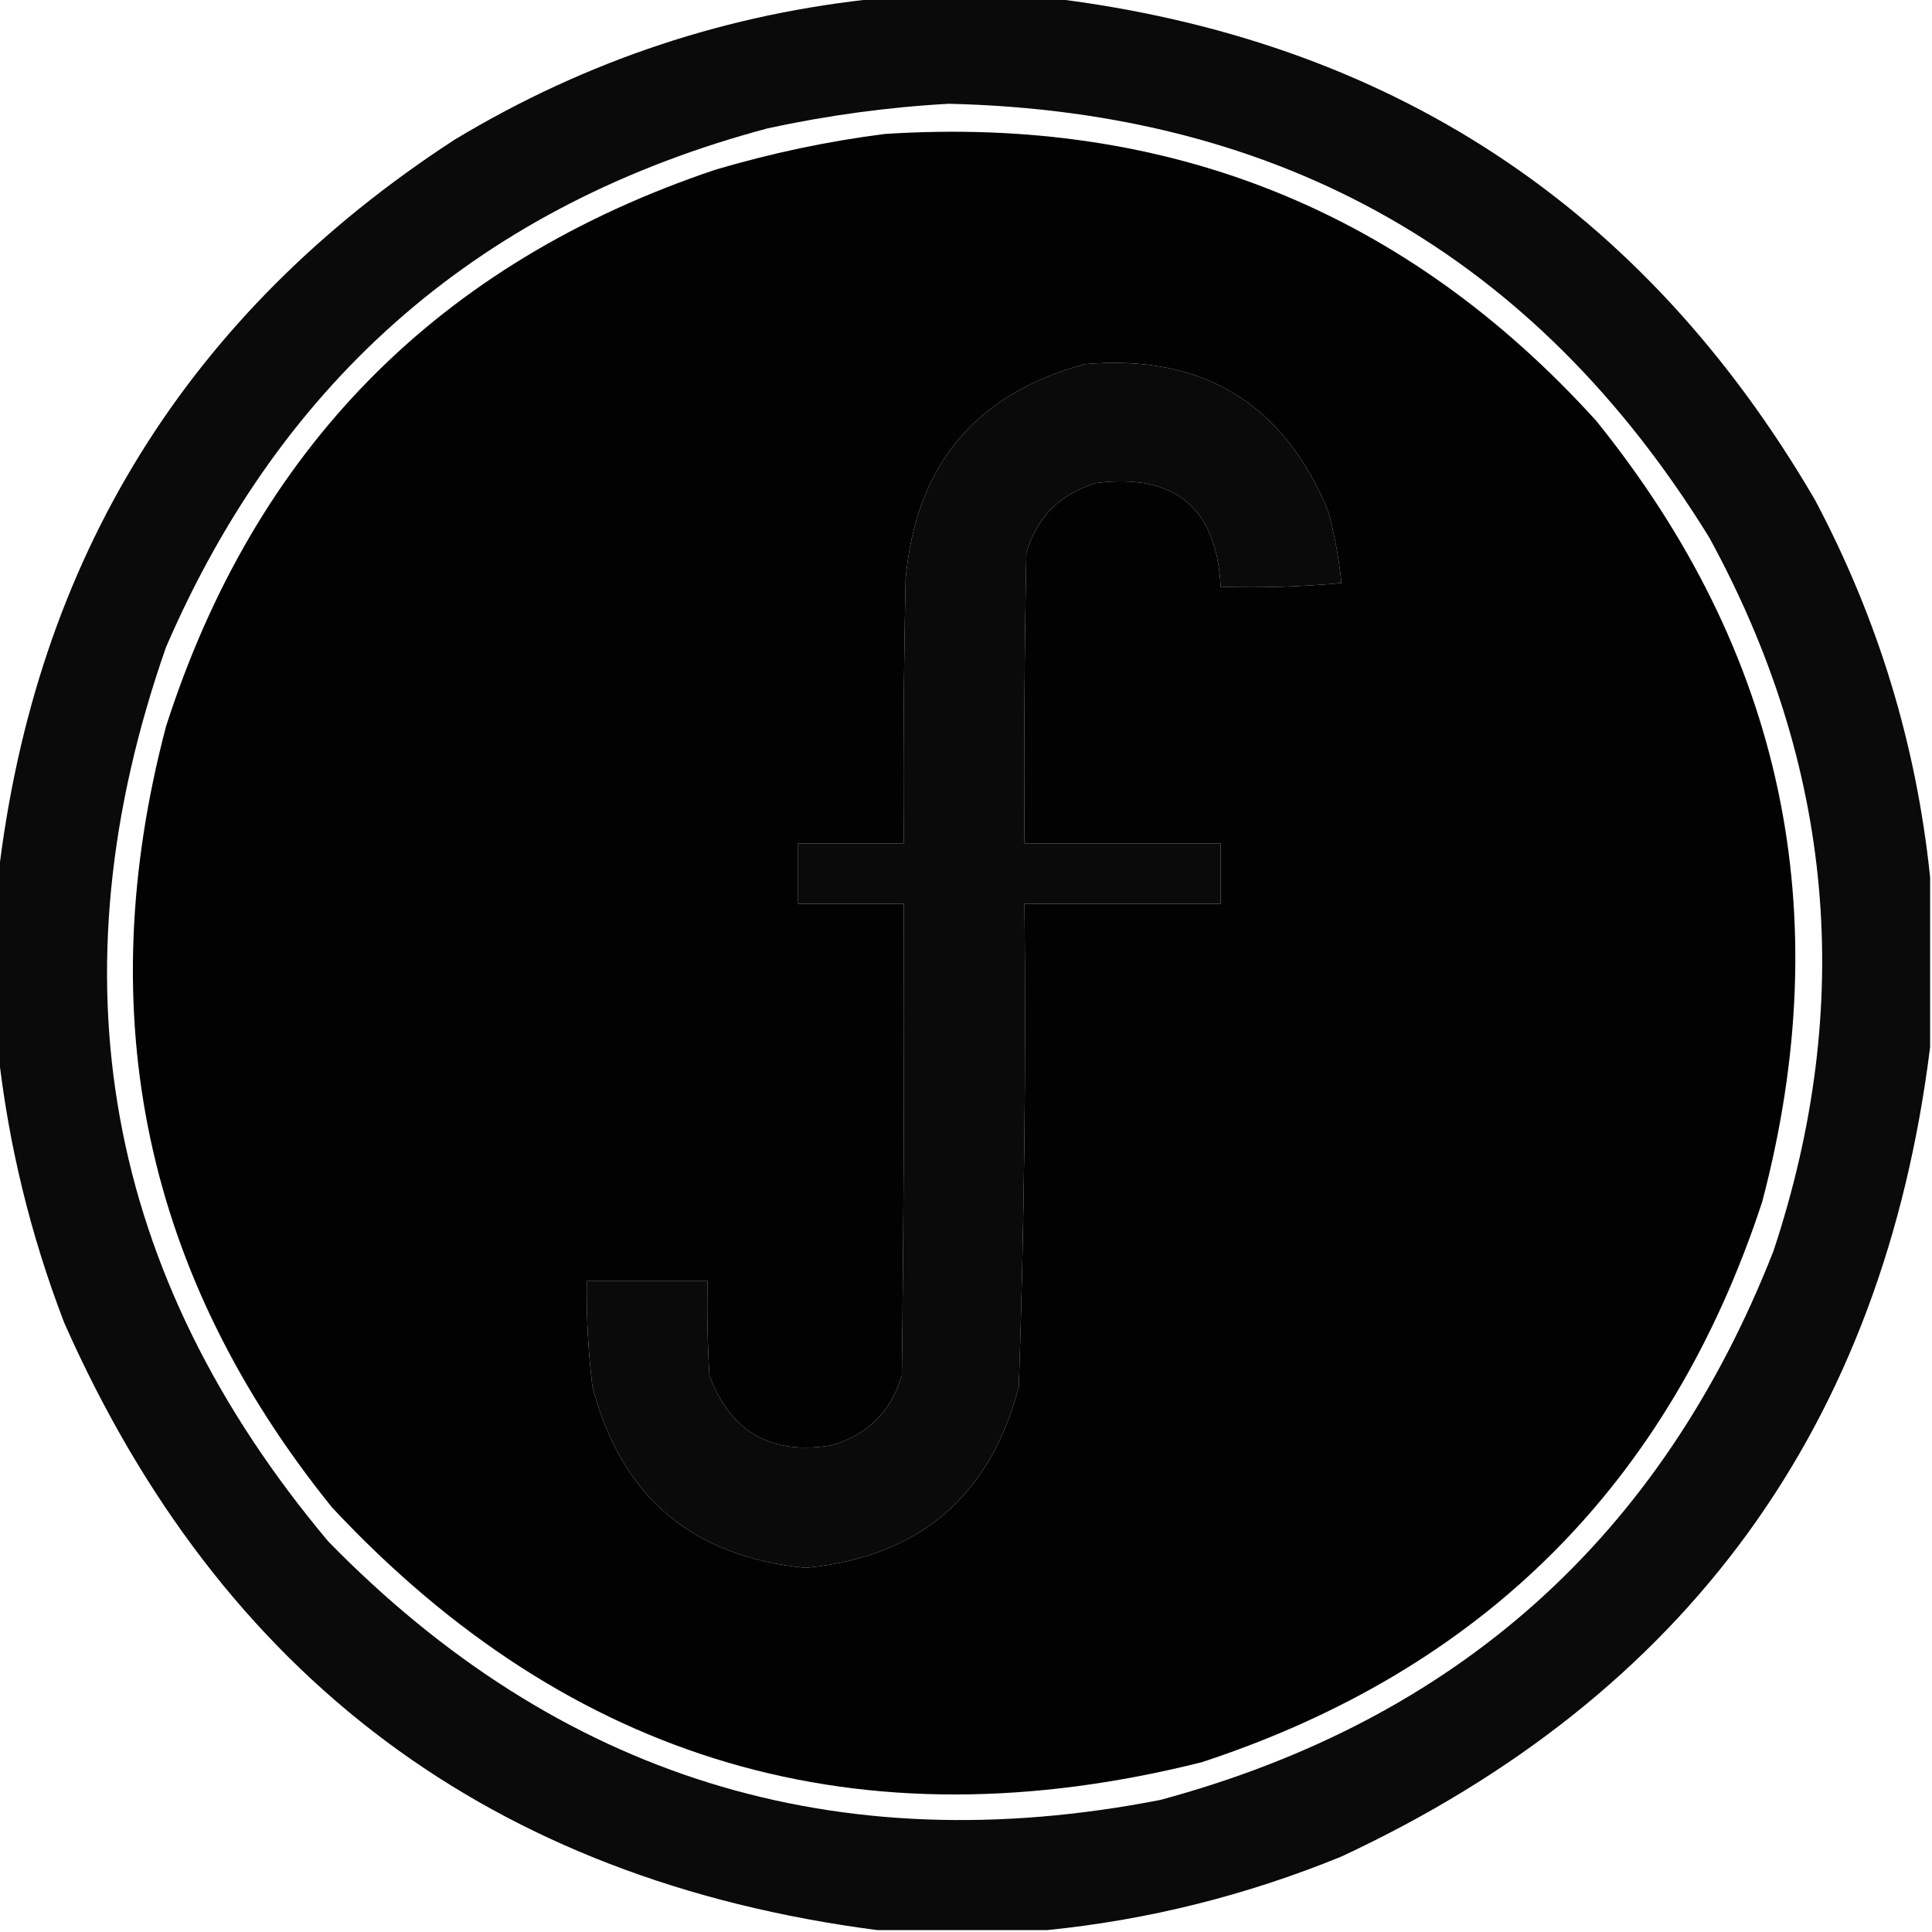 <?xml version="1.0" encoding="UTF-8"?>
<!DOCTYPE svg PUBLIC "-//W3C//DTD SVG 1.1//EN" "http://www.w3.org/Graphics/SVG/1.1/DTD/svg11.dtd">
<svg xmlns="http://www.w3.org/2000/svg" version="1.1" width="512px" height="512px" style="shape-rendering:geometricPrecision; text-rendering:geometricPrecision; image-rendering:optimizeQuality; fill-rule:evenodd; clip-rule:evenodd" xmlns:xlink="http://www.w3.org/1999/xlink">
<g><path style="opacity:0.959" fill="#000000" d="M 233.5,-0.5 C 248.5,-0.5 263.5,-0.5 278.5,-0.5C 368.144,10.388 435.644,54.721 481,132.5C 497.695,163.971 507.861,197.304 511.5,232.5C 511.5,247.5 511.5,262.5 511.5,277.5C 499.016,377.807 447.016,449.307 355.5,492C 330.316,502.296 304.316,508.796 277.5,511.5C 262.5,511.5 247.5,511.5 232.5,511.5C 130.434,498.225 58.601,444.558 17,350.5C 8.031,327.127 2.198,303.127 -0.5,278.5C -0.5,263.167 -0.5,247.833 -0.5,232.5C 9.307,148.242 49.64,83.075 120.5,37C 155.422,15.97 193.088,3.47 233.5,-0.5 Z M 251.5,27.5 C 339.851,29.569 407.018,67.903 453,142.5C 486.022,203.007 491.689,266.007 470,331.5C 440.298,407.276 386.132,455.776 307.5,477C 221.529,493.785 148.029,470.951 87,408.5C 27.727,337.881 13.394,258.881 44,171.5C 74.924,99.912 128.091,54.078 203.5,34C 219.478,30.543 235.478,28.376 251.5,27.5 Z M 287.5,96.5 C 318.664,93.821 340.164,106.821 352,135.5C 353.691,141.754 354.857,148.088 355.5,154.5C 344.854,155.499 334.187,155.832 323.5,155.5C 322.42,134.596 311.42,125.429 290.5,128C 281,130.833 274.833,137 272,146.5C 271.5,172.165 271.333,197.831 271.5,223.5C 288.833,223.5 306.167,223.5 323.5,223.5C 323.5,228.833 323.5,234.167 323.5,239.5C 306.167,239.5 288.833,239.5 271.5,239.5C 271.943,282.189 271.443,324.856 270,367.5C 262.382,396.612 243.549,412.612 213.5,415.5C 183.447,412.608 164.614,396.608 157,367.5C 155.872,358.2 155.372,348.866 155.5,339.5C 166.167,339.5 176.833,339.5 187.5,339.5C 187.334,347.84 187.5,356.173 188,364.5C 193.6,379.557 204.433,385.723 220.5,383C 230,380.167 236.167,374 239,364.5C 239.5,322.835 239.667,281.168 239.5,239.5C 230.167,239.5 220.833,239.5 211.5,239.5C 211.5,234.167 211.5,228.833 211.5,223.5C 220.833,223.5 230.167,223.5 239.5,223.5C 239.333,200.164 239.5,176.831 240,153.5C 242.655,123.357 258.489,104.357 287.5,96.5 Z"/></g>
<g><path style="opacity:0.992" fill="#000000" d="M 234.5,35.5 C 309.821,30.645 372.654,55.979 423,111.5C 472.541,172.859 487.208,241.859 467,318.5C 442.544,392.99 393.044,442.49 318.5,467C 228.108,489.705 151.275,467.205 88,399.5C 38.458,338.134 23.791,269.134 44,192.5C 67.671,118.829 116.171,69.663 189.5,45C 204.381,40.592 219.381,37.425 234.5,35.5 Z M 287.5,96.5 C 258.489,104.357 242.655,123.357 240,153.5C 239.5,176.831 239.333,200.164 239.5,223.5C 230.167,223.5 220.833,223.5 211.5,223.5C 211.5,228.833 211.5,234.167 211.5,239.5C 220.833,239.5 230.167,239.5 239.5,239.5C 239.667,281.168 239.5,322.835 239,364.5C 236.167,374 230,380.167 220.5,383C 204.433,385.723 193.6,379.557 188,364.5C 187.5,356.173 187.334,347.84 187.5,339.5C 176.833,339.5 166.167,339.5 155.5,339.5C 155.372,348.866 155.872,358.2 157,367.5C 164.614,396.608 183.447,412.608 213.5,415.5C 243.549,412.612 262.382,396.612 270,367.5C 271.443,324.856 271.943,282.189 271.5,239.5C 288.833,239.5 306.167,239.5 323.5,239.5C 323.5,234.167 323.5,228.833 323.5,223.5C 306.167,223.5 288.833,223.5 271.5,223.5C 271.333,197.831 271.5,172.165 272,146.5C 274.833,137 281,130.833 290.5,128C 311.42,125.429 322.42,134.596 323.5,155.5C 334.187,155.832 344.854,155.499 355.5,154.5C 354.857,148.088 353.691,141.754 352,135.5C 340.164,106.821 318.664,93.821 287.5,96.5 Z"/></g>
</svg>
